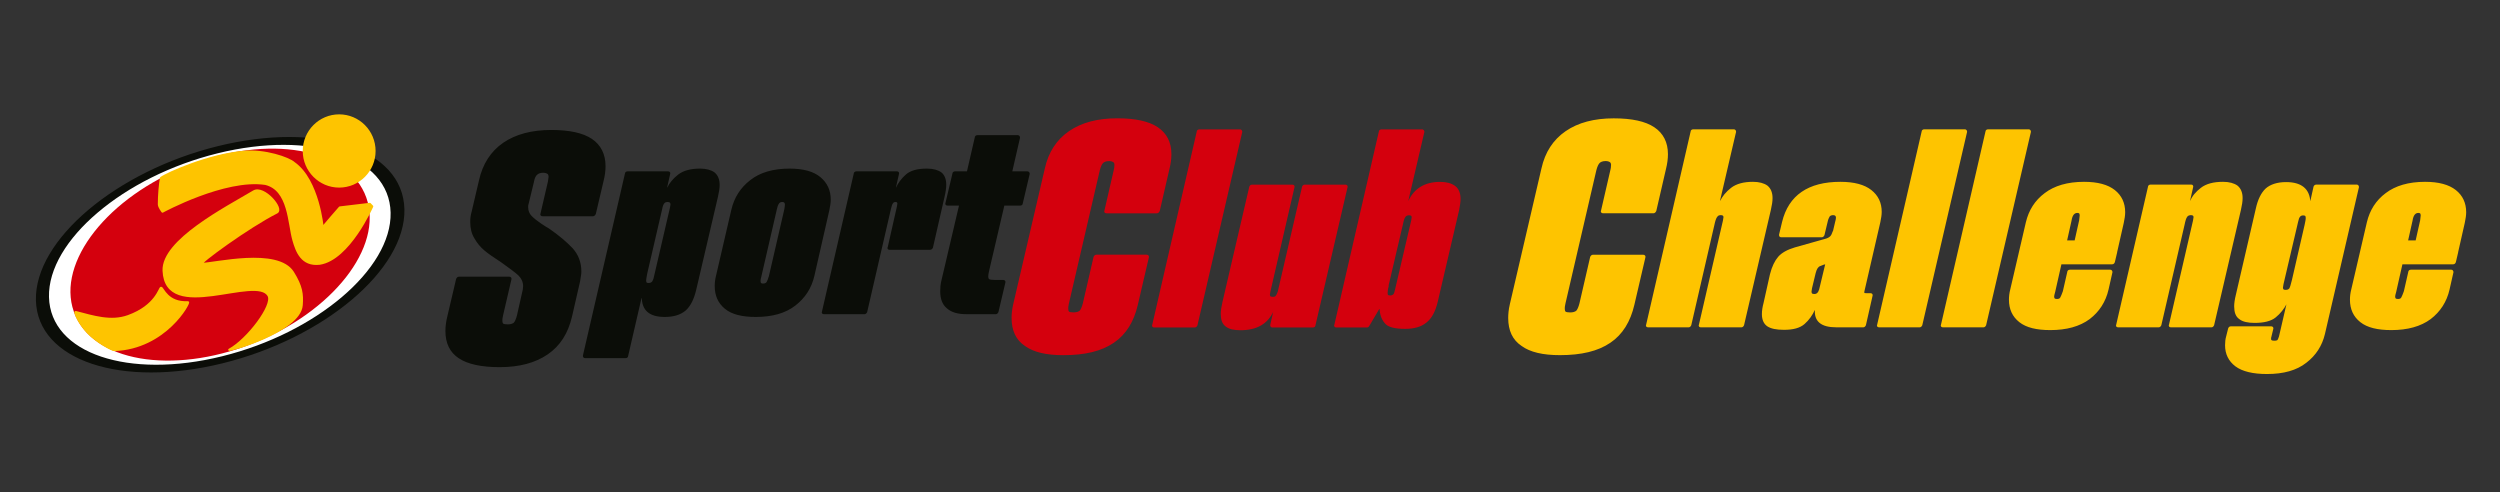 <?xml version="1.0" encoding="UTF-8" standalone="no"?>
<!-- Created with Inkscape (http://www.inkscape.org/) -->

<svg
   version="1.1"
   id="svg1"
   width="1158"
   height="228"
   viewBox="0 0 1158 228"
   xmlns="http://www.w3.org/2000/svg"
   xmlns:svg="http://www.w3.org/2000/svg">
  <rect x="0" y="0" width="1158" height="228" fill="#333333" stroke="none"/>
  <defs
     id="defs1" />
  <g
     id="layer4"
     style="display:inline">
    <ellipse
       style="display:inline;fill:#0b0d08;fill-opacity:1;stroke:#0b0d08;stroke-width:1.411;stroke-linecap:round;stroke-linejoin:round;stroke-opacity:1"
       id="path6"
       cx="101.506"
       cy="142.353"
       rx="87.19"
       ry="49.561"
       transform="matrix(0.971,-0.24,0.024,1,0,0)" />
    <ellipse
       style="display:inline;opacity:1;fill:#ffffff;fill-opacity:1;stroke:#ffffff;stroke-width:1.313;stroke-linecap:round;stroke-linejoin:round;stroke-opacity:1"
       id="path6-6"
       cx="101.479"
       cy="142.382"
       rx="80.827"
       ry="46.342"
       transform="matrix(0.971,-0.24,0.023,1,0,0)" />
    <ellipse
       style="display:inline;opacity:1;fill:#d4000d;fill-opacity:1;stroke:#d4000d;stroke-width:1.907;stroke-linecap:round;stroke-linejoin:round;stroke-opacity:1"
       id="path2"
       cx="44.289"
       cy="148.525"
       rx="71.755"
       ry="42.888"
       transform="matrix(0.92,-0.392,0.412,0.911,0,0)" />
  </g>
  <g
     id="layer1"
     style="display:inline">
    <path
       style="opacity:1;fill:#fec400;fill-opacity:1;stroke:#fec400;stroke-width:1.002;stroke-linecap:round;stroke-linejoin:round;stroke-opacity:1"
       d="m 35.062,144.531 c -0.791,-0.207 1.524,5.356 5.885,9.774 4.381,4.438 11.093,7.846 11.865,7.82 23.917,-0.809 35.237,-22.18 34.25,-22.125 -9.545,0.532 -11.583,-6.602 -12.438,-6.688 -0.741,-0.074 -2.119,8.357 -15.235,13.12 -7.95,2.887 -16.176,0.233 -24.327,-1.901 z"
       id="path5" />
    <path
       style="opacity:1;fill:#fec400;fill-opacity:1;stroke:#fec400;stroke-width:1.002;stroke-linecap:round;stroke-linejoin:round;stroke-opacity:1"
       d="m 93.438,122.25 c 5.852,-0.015 35.185,-7.34 42.25,3.938 4.116,6.571 4.406,10.199 4.062,15.125 -0.867,12.446 -35.568,21.804 -33.48,20.654 8.546,-4.708 20.494,-20.534 18.168,-24.947 -5.41,-10.264 -47.635,13.165 -48.651,-11.631 -0.572,-13.96 28.872,-29.058 41.742,-36.722 4.581,-2.728 13.953,8.095 10.674,9.746 C 115.102,105.003 91.558,122.255 93.438,122.25 Z"
       id="path4" />
    <path
       style="display:inline;fill:#fec400;fill-opacity:1;stroke:#fec400;stroke-width:1.002;stroke-linecap:round;stroke-linejoin:round;stroke-opacity:1"
       d="m 149.452,105.496 c 0.12,-0.482 7.948,-9.393 7.948,-9.393 l 13.894,-1.659 1.106,1.15 c 0,0 -10.718,24.469 -24.328,26.545 -8.261,0.965 -10.655,-5.683 -12.148,-10.919 -2.233,-7.833 -1.897,-23.423 -13.016,-26.061 -18.817,-2.832 -47.64,12.87 -47.64,12.87 0,0 -1.674,-2.104 -1.669,-3.396 0.017,-4.41 0.419,-8.967 0.977,-12.199 3.109,-2.264 22.084,-10.635 38.172,-12.115 9.912,-0.911 21.041,2.959 23.443,5.185 11.363,8.015 13.261,29.991 13.261,29.991 z"
       id="path3" />
    <ellipse
       style="display:inline;opacity:1;fill:#fec400;fill-opacity:1;stroke:#fec400;stroke-width:1.175;stroke-linecap:round;stroke-linejoin:round;stroke-opacity:1"
       id="path1"
       cx="157.102"
       cy="69.931"
       rx="16.283"
       ry="16.378" />
  </g>
  <path
     d="m 818.388,86.366 c -1.408,-1.024 -3.584,-1.664 -6.4,-1.664 -4.224,0 -7.552,0.896 -9.856,2.688 -2.304,1.792 -3.968,3.84 -4.992,6.016 h -1.024 l 7.552,-32.384 c 0,-0.384 -0.256,-0.64 -0.512,-0.64 h -18.816 c -0.512,0 -0.768,0.256 -0.768,0.64 l -20.608,89.472 c -0.256,0.512 0,0.64 0.512,0.64 h 18.688 c 0.256,0 0.512,-0.128 0.768,-0.64 l 11.008,-47.744 c 0.384,-1.408 0.768,-2.304 1.28,-2.816 0.384,-0.512 1.024,-0.768 1.92,-0.768 1.024,0 1.664,0.512 1.664,1.408 l -0.256,1.664 -11.136,48.256 c -0.256,0.512 0,0.64 0.512,0.64 h 18.688 c 0.256,0 0.512,-0.128 0.768,-0.64 l 12.416,-53.376 c 0.512,-2.176 0.768,-3.968 0.768,-5.376 0,-2.432 -0.768,-4.224 -2.176,-5.376 z m 44.928,47.616 7.168,-31.104 c 0.384,-1.792 0.64,-3.456 0.64,-4.736 0,-4.096 -1.536,-7.296 -4.608,-9.728 -3.072,-2.432 -7.68,-3.712 -14.08,-3.712 -14.72,0 -23.552,6.144 -26.496,18.176 l -1.408,5.888 c 0,0.512 0.128,0.64 0.512,0.64 h 18.816 c 0.256,0 0.512,-0.128 0.768,-0.64 l 1.408,-5.888 c 0.256,-1.28 0.64,-2.176 1.024,-2.816 0.384,-0.512 1.024,-0.896 2.048,-0.896 1.152,0 1.792,0.64 1.792,1.664 0,0.384 -0.128,0.768 -0.128,1.024 l -0.256,1.024 -1.536,6.528 0.384,-2.048 c -0.384,1.152 -0.768,1.92 -1.28,2.432 -0.512,0.512 -1.408,1.024 -2.432,1.28 l -14.08,3.968 c -3.456,1.024 -6.016,2.432 -7.552,4.224 -1.536,1.792 -2.816,4.352 -3.712,7.936 l -2.944,13.184 c -0.512,1.92 -0.768,3.584 -0.768,5.12 0,2.432 0.768,4.224 2.304,5.248 1.536,1.024 3.968,1.536 7.424,1.536 4.096,0 7.168,-0.768 9.216,-2.56 2.048,-1.792 3.584,-3.968 4.736,-6.528 h 0.896 c -0.512,5.376 2.56,7.936 9.472,7.936 h 12.416 c 0.256,0 0.512,-0.128 0.768,-0.64 l 3.072,-13.568 c 0.128,-0.384 0,-0.64 -0.512,-0.64 h -1.536 c -0.768,0 -1.152,0 -1.408,-0.128 -0.256,-0.128 -0.384,-0.384 -0.384,-0.768 0,0 0,-0.512 0.256,-1.408 z m -24.704,1.024 0.256,-1.664 1.664,-6.912 c 0.512,-2.048 1.28,-3.2 2.304,-3.584 l 1.92,-0.768 c 0.512,0 0.896,-0.256 1.408,-0.64 l -3.072,12.8 c -0.512,1.664 -1.408,2.432 -2.688,2.432 -1.28,0 -1.792,-0.512 -1.792,-1.664 z m 31.36,15.488 c -0.256,0.512 0,0.64 0.512,0.64 h 18.688 c 0.256,0 0.512,-0.128 0.768,-0.64 l 20.736,-89.472 c 0,-0.384 -0.256,-0.64 -0.512,-0.64 h -18.816 c -0.512,0 -0.768,0.256 -0.768,0.64 z m 29.568,0 c -0.256,0.512 0,0.64 0.512,0.64 h 18.688 c 0.256,0 0.512,-0.128 0.768,-0.64 l 20.736,-89.472 c 0,-0.384 -0.256,-0.64 -0.512,-0.64 h -18.816 c -0.512,0 -0.768,0.256 -0.768,0.64 z m 79.744,-62.08 c -3.072,-2.432 -7.68,-3.712 -13.952,-3.712 -7.552,0 -13.568,1.792 -17.92,5.12 -4.48,3.328 -7.296,7.808 -8.576,13.312 l -7.168,30.848 c -0.512,1.92 -0.64,3.584 -0.64,4.864 0,4.224 1.536,7.552 4.608,9.984 3.072,2.432 7.68,3.584 14.08,3.584 7.424,0 13.44,-1.664 17.92,-4.992 4.352,-3.328 7.296,-7.808 8.576,-13.44 l 1.792,-7.936 c 0,-0.384 -0.256,-0.64 -0.512,-0.64 h -18.688 c -0.512,0 -0.768,0.256 -0.768,0.64 l -2.048,8.96 c -0.512,1.408 -0.896,2.432 -1.28,3.072 -0.384,0.64 -1.024,0.896 -1.92,0.896 -1.28,0 -1.792,-0.512 -1.792,-1.664 0,-0.256 0.128,-1.024 0.512,-2.304 l 2.944,-13.056 h 23.808 c 0.512,0 0.768,-0.256 0.896,-0.768 l 1.024,-4.352 v -0.128 l 3.072,-13.568 c 0.384,-1.792 0.64,-3.456 0.64,-4.864 0,-4.096 -1.536,-7.424 -4.608,-9.856 z m -22.4,23.424 2.176,-9.728 c 0.384,-2.56 1.408,-3.968 3.2,-3.968 0.512,0 0.896,0.128 1.152,0.384 0.256,0.256 0.384,0.768 0.384,1.28 0,0.384 -0.128,1.152 -0.256,2.304 l -2.176,9.728 z m 79.232,-25.472 c -1.408,-1.024 -3.584,-1.664 -6.4,-1.664 -4.352,0 -7.68,0.896 -9.984,2.688 -2.304,1.792 -3.968,3.712 -4.864,6.016 h -1.024 l 1.536,-6.784 c 0.128,-0.384 0,-0.64 -0.384,-0.64 h -18.816 c -0.512,0 -0.768,0.256 -0.768,0.64 l -14.72,63.872 c -0.256,0.512 0,0.64 0.512,0.64 h 18.688 c 0.256,0 0.512,-0.128 0.768,-0.64 l 10.752,-46.464 c 0.384,-1.92 0.768,-3.2 1.28,-3.84 0.384,-0.64 1.152,-1.024 2.176,-1.024 1.024,0 1.664,0.512 1.664,1.408 l -0.256,1.664 -11.136,48.256 c -0.256,0.512 0,0.64 0.512,0.64 h 18.688 c 0.256,0 0.512,-0.128 0.768,-0.64 l 12.416,-53.376 c 0.512,-2.176 0.768,-3.968 0.768,-5.376 0,-2.432 -0.768,-4.224 -2.176,-5.376 z m 56.064,0.256 c 0,-0.384 -0.256,-0.64 -0.512,-0.64 h -18.688 c -0.512,0 -0.768,0.256 -0.896,0.64 l -1.536,6.912 h -0.896 c -0.256,-5.76 -3.84,-8.704 -10.752,-8.704 -3.968,0 -7.04,1.024 -9.088,2.816 -2.048,1.92 -3.584,4.992 -4.48,9.216 l -9.216,39.808 c -0.512,2.048 -0.768,3.84 -0.768,5.248 0,2.56 0.64,4.48 2.176,5.504 1.408,1.152 3.712,1.664 6.784,1.664 4.224,0 7.424,-0.768 9.472,-2.432 2.048,-1.664 3.712,-3.712 4.992,-6.144 h 0.896 l -3.584,15.488 c -0.256,0.768 -0.512,1.408 -0.768,1.792 -0.384,0.384 -1.024,0.512 -1.92,0.512 -1.28,0 -1.92,-0.384 -1.92,-1.28 0,-0.384 0,-0.768 0.128,-1.024 l 0.896,-3.712 c 0.128,-0.384 0,-0.64 -0.512,-0.64 h -18.688 c -0.384,0 -0.64,0.256 -0.768,0.64 l -0.896,3.584 c -0.384,1.28 -0.512,2.688 -0.512,4.096 0,3.84 1.536,7.04 4.608,9.344 3.072,2.304 7.936,3.456 14.336,3.456 7.552,0 13.568,-1.664 17.92,-5.12 4.352,-3.328 7.168,-7.68 8.448,-13.056 z m -24.192,17.536 -5.888,25.6 c -0.512,2.048 -0.896,3.456 -1.28,4.096 -0.512,0.64 -1.152,0.896 -2.176,0.896 -1.152,0 -1.664,-0.512 -1.664,-1.536 l 0.256,-1.664 6.784,-28.928 c 0.256,-1.152 0.512,-2.048 1.024,-2.56 0.384,-0.512 1.024,-0.768 1.792,-0.768 0.512,0 1.024,0.128 1.28,0.384 0.256,0.256 0.384,0.768 0.384,1.28 0,0.896 -0.256,1.92 -0.512,3.2 z m 69.248,-15.744 c -3.072,-2.432 -7.68,-3.712 -13.952,-3.712 -7.552,0 -13.568,1.792 -17.92,5.12 -4.48,3.328 -7.296,7.808 -8.576,13.312 l -7.168,30.848 c -0.512,1.92 -0.64,3.584 -0.64,4.864 0,4.224 1.536,7.552 4.608,9.984 3.072,2.432 7.68,3.584 14.08,3.584 7.424,0 13.44,-1.664 17.92,-4.992 4.352,-3.328 7.296,-7.808 8.576,-13.44 l 1.792,-7.936 c 0,-0.384 -0.256,-0.64 -0.512,-0.64 h -18.688 c -0.512,0 -0.768,0.256 -0.768,0.64 l -2.048,8.96 c -0.512,1.408 -0.896,2.432 -1.28,3.072 -0.384,0.64 -1.024,0.896 -1.92,0.896 -1.28,0 -1.792,-0.512 -1.792,-1.664 0,-0.256 0.128,-1.024 0.512,-2.304 l 2.944,-13.056 h 23.808 c 0.512,0 0.768,-0.256 0.896,-0.768 l 1.024,-4.352 v -0.128 l 3.072,-13.568 c 0.384,-1.792 0.64,-3.456 0.64,-4.864 0,-4.096 -1.536,-7.424 -4.608,-9.856 z m -22.4,23.424 2.176,-9.728 c 0.384,-2.56 1.408,-3.968 3.2,-3.968 0.512,0 0.896,0.128 1.152,0.384 0.256,0.256 0.384,0.768 0.384,1.28 0,0.384 -0.128,1.152 -0.256,2.304 l -2.176,9.728 z"
     id="text4"
     style="font-size:128px;font-family:'Fixture Italic';-inkscape-font-specification:'Fixture Italic, ';fill:#fec400;stroke:#fec400;stroke-width:0.968;stroke-linecap:round;stroke-linejoin:round"
     aria-label="hallenge" />
  <path
     d="m 705.06,159.838 c 3.883,2.837 9.707,4.181 17.472,4.181 9.856,0 17.472,-1.792 23.147,-5.675 5.525,-3.733 9.109,-9.557 10.901,-17.323 l 5.077,-21.803 c 0.149,-0.448 0,-0.747 -0.597,-0.747 h -23.147 c -0.448,0 -0.747,0.299 -0.896,0.747 l -4.928,21.355 c -0.448,1.792 -1.045,3.136 -1.643,3.733 -0.747,0.597 -1.792,0.896 -3.136,0.896 -1.195,0 -1.941,-0.149 -2.389,-0.448 -0.448,-0.299 -0.597,-1.045 -0.597,-1.941 0,-0.299 0,-1.045 0.299,-2.24 l 14.336,-61.824 c 0.448,-1.792 1.045,-2.987 1.643,-3.584 0.597,-0.597 1.643,-1.045 3.136,-1.045 1.045,0 1.792,0.299 2.24,0.597 0.448,0.299 0.747,0.896 0.747,1.643 0,1.045 -0.149,1.792 -0.299,2.389 l -4.331,18.816 c -0.299,0.597 0,0.747 0.597,0.747 h 23.147 c 0.299,0 0.597,-0.149 0.896,-0.747 l 4.48,-19.413 c 0.597,-2.389 0.896,-4.629 0.896,-6.72 0,-5.376 -2.091,-9.408 -6.123,-12.096 -4.032,-2.688 -10.155,-4.032 -18.517,-4.032 -8.96,0 -16.277,1.941 -21.952,5.824 -5.675,3.883 -9.408,9.557 -11.051,17.024 l -14.635,62.869 c -0.597,2.539 -0.747,4.629 -0.747,6.272 0,5.675 1.941,9.856 5.973,12.544 z"
     id="text4-2"
     style="font-size:149.333px;font-family:'Fixture Italic';-inkscape-font-specification:'Fixture Italic, ';fill:#fec400;stroke:#fec400;stroke-width:0.968;stroke-linecap:round;stroke-linejoin:round"
     aria-label="C" />
  <path
     d="m 534.209,150.543 c -0.256,0.512 0,0.64 0.512,0.64 h 18.688 c 0.256,0 0.512,-0.128 0.768,-0.64 l 20.736,-89.472 c 0,-0.384 -0.256,-0.64 -0.512,-0.64 h -18.816 c -0.512,0 -0.768,0.256 -0.768,0.64 z M 623.681,86.671 c 0.128,-0.384 0,-0.64 -0.512,-0.64 h -18.816 c -0.384,0 -0.64,0.256 -0.768,0.64 l -11.264,48.64 c -0.384,1.024 -0.768,1.792 -1.152,2.176 -0.384,0.384 -0.896,0.512 -1.664,0.512 -1.28,0 -1.792,-0.512 -1.792,-1.536 l 0.256,-1.536 11.136,-48.256 c 0.128,-0.384 0,-0.64 -0.512,-0.64 h -18.688 c -0.384,0 -0.64,0.256 -0.768,0.64 l -12.416,53.376 c -0.512,2.176 -0.768,3.968 -0.768,5.376 0,2.56 0.64,4.352 2.048,5.376 1.408,1.152 3.584,1.664 6.528,1.664 7.424,0 12.416,-2.816 14.976,-8.704 h 0.896 l -1.536,6.784 c 0,0.512 0.128,0.64 0.512,0.64 h 18.688 c 0.512,0 0.768,-0.128 0.768,-0.64 z m 50.048,-0.128 c -1.536,-1.152 -3.712,-1.792 -6.656,-1.792 -6.912,0 -11.776,2.944 -14.336,8.704 h -1.024 l 7.552,-32.384 c 0,-0.384 -0.256,-0.64 -0.512,-0.64 h -18.816 c -0.512,0 -0.768,0.256 -0.768,0.64 l -20.608,89.472 c -0.256,0.512 0,0.64 0.512,0.64 h 14.08 c 0.256,0 0.512,-0.128 0.768,-0.64 l 4.608,-7.808 h 1.024 c 0,2.688 0.768,4.864 2.176,6.528 1.28,1.792 4.352,2.56 9.216,2.56 3.968,0 7.168,-0.896 9.472,-2.816 2.304,-1.792 3.968,-4.864 4.992,-9.088 l 9.984,-42.752 c 0.384,-2.048 0.64,-3.712 0.64,-4.992 0,-2.56 -0.768,-4.48 -2.304,-5.632 z m -19.328,14.08 -0.256,1.664 -7.424,31.744 c -0.256,1.28 -0.512,2.048 -0.896,2.56 -0.512,0.512 -1.152,0.768 -1.92,0.768 -0.64,0 -1.024,-0.128 -1.28,-0.384 -0.256,-0.256 -0.384,-0.64 -0.384,-1.28 0,-0.768 0.128,-1.92 0.512,-3.2 h -0.128 l 6.656,-28.416 c 0.384,-1.92 0.768,-3.2 1.28,-3.84 0.384,-0.64 1.152,-1.024 2.176,-1.024 1.024,0 1.664,0.512 1.664,1.408 z"
     id="text8-6"
     style="font-size:128px;font-family:'Fixture Italic';-inkscape-font-specification:'Fixture Italic, ';fill:#d4000d;stroke:#d4000d;stroke-width:1.002;stroke-linecap:round;stroke-linejoin:round"
     aria-label="lub" />
  <path
     d="m 475.046,159.835 c 3.883,2.837 9.707,4.181 17.472,4.181 9.856,0 17.472,-1.792 23.147,-5.675 5.525,-3.733 9.109,-9.557 10.901,-17.323 l 5.077,-21.803 c 0.149,-0.448 0,-0.747 -0.597,-0.747 h -23.147 c -0.448,0 -0.747,0.299 -0.896,0.747 l -4.928,21.355 c -0.448,1.792 -1.045,3.136 -1.643,3.733 -0.747,0.597 -1.792,0.896 -3.136,0.896 -1.195,0 -1.941,-0.149 -2.389,-0.448 -0.448,-0.299 -0.597,-1.045 -0.597,-1.941 0,-0.299 0,-1.045 0.299,-2.24 l 14.336,-61.824 c 0.448,-1.792 1.045,-2.987 1.643,-3.584 0.597,-0.597 1.643,-1.045 3.136,-1.045 1.045,0 1.792,0.299 2.24,0.597 0.448,0.299 0.747,0.896 0.747,1.643 0,1.045 -0.149,1.792 -0.299,2.389 l -4.331,18.816 c -0.299,0.597 0,0.747 0.597,0.747 h 23.147 c 0.299,0 0.597,-0.149 0.896,-0.747 l 4.48,-19.413 c 0.597,-2.389 0.896,-4.629 0.896,-6.72 0,-5.376 -2.091,-9.408 -6.123,-12.096 -4.032,-2.688 -10.155,-4.032 -18.517,-4.032 -8.96,0 -16.277,1.941 -21.952,5.824 -5.675,3.883 -9.408,9.557 -11.051,17.024 L 469.819,141.019 c -0.597,2.539 -0.747,4.629 -0.747,6.272 0,5.675 1.941,9.856 5.973,12.544 z"
     id="text8-6-4"
     style="font-size:149.333px;font-family:'Fixture Italic';-inkscape-font-specification:'Fixture Italic, ';fill:#d4000d;stroke:#d4000d;stroke-width:1.002;stroke-linecap:round;stroke-linejoin:round"
     aria-label="C" />
  <path
     style="font-weight:800;font-stretch:condensed;font-size:128px;font-family:'Fixture Italic';-inkscape-font-specification:'Fixture Italic,  Ultra-Bold Condensed';fill:#0b0d08;stroke:#0b0d08;stroke-width:1.002;stroke-linecap:round;stroke-linejoin:round"
     d="m 330.665,80.259 c -1.408,-1.024 -3.584,-1.664 -6.4,-1.664 -4.224,0 -7.552,0.896 -9.856,2.688 -2.304,1.792 -3.968,3.84 -4.992,6.016 h -1.024 l 1.536,-6.784 c 0.128,-0.384 0,-0.64 -0.384,-0.64 h -18.816 c -0.512,0 -0.768,0.256 -0.768,0.64 l -19.456,84.224 c 0,0.512 0.128,0.64 0.512,0.64 h 18.688 c 0.512,0 0.768,-0.128 0.768,-0.64 l 6.272,-27.136 h 1.024 c 0,5.888 3.328,8.704 10.112,8.704 3.968,0 7.04,-0.896 9.344,-2.816 2.176,-1.92 3.712,-4.992 4.736,-9.216 l 10.112,-43.264 c 0.512,-2.176 0.768,-3.968 0.768,-5.376 0,-2.432 -0.768,-4.224 -2.176,-5.376 z m -19.584,14.464 -0.256,1.536 -7.424,32 c -0.256,1.28 -0.64,2.048 -1.024,2.56 -0.512,0.512 -1.152,0.768 -1.92,0.768 -0.64,0 -1.024,-0.128 -1.28,-0.384 -0.256,-0.256 -0.384,-0.64 -0.384,-1.28 0,-0.256 0.128,-1.408 0.512,-3.328 l 6.912,-29.824 c 0.256,-1.408 0.64,-2.432 1.152,-2.944 0.384,-0.512 1.024,-0.768 1.92,-0.768 1.152,0 1.792,0.64 1.792,1.664 z m 24.96,47.872 c 3.072,2.56 7.68,3.712 14.08,3.712 7.424,0 13.44,-1.664 17.92,-5.12 4.48,-3.456 7.424,-7.936 8.704,-13.568 l 6.912,-30.336 c 0.384,-1.792 0.64,-3.456 0.64,-4.864 0,-4.096 -1.536,-7.424 -4.608,-9.984 -3.072,-2.56 -7.68,-3.84 -13.952,-3.84 -7.552,0 -13.568,1.792 -17.92,5.248 -4.48,3.456 -7.296,7.936 -8.576,13.44 l -7.04,30.336 c -0.512,1.92 -0.64,3.584 -0.64,4.864 0,4.224 1.408,7.552 4.48,10.112 z m 19.456,-11.648 c -0.512,0.64 -1.152,0.896 -2.048,0.896 -1.152,0 -1.664,-0.512 -1.664,-1.664 0,-0.64 0.128,-1.408 0.384,-2.176 l 7.168,-31.104 c 0.256,-1.152 0.512,-2.048 1.024,-2.816 0.384,-0.64 1.024,-1.024 2.048,-1.024 1.024,0 1.664,0.64 1.664,1.664 0,0.512 -0.128,1.152 -0.256,2.176 l -7.168,31.104 c -0.384,1.28 -0.768,2.304 -1.152,2.944 z m 80.256,-50.688 c -1.408,-1.024 -3.584,-1.664 -6.4,-1.664 -4.352,0 -7.424,0.896 -9.344,2.56 -2.048,1.792 -3.584,3.84 -4.608,6.144 h -1.024 l 1.536,-6.784 c 0.128,-0.384 0,-0.64 -0.384,-0.64 h -18.816 c -0.512,0 -0.768,0.256 -0.768,0.64 l -14.72,63.872 c -0.256,0.512 0,0.64 0.512,0.64 h 18.688 c 0.256,0 0.512,-0.128 0.768,-0.64 l 11.008,-47.744 c 0.256,-1.28 0.64,-2.304 1.024,-2.816 0.384,-0.512 0.896,-0.768 1.664,-0.768 0.768,0 1.28,0.512 1.28,1.28 l -0.256,1.536 -4.224,18.688 c -0.256,0.512 -0.128,0.64 0.384,0.64 h 18.688 c 0.384,0 0.64,-0.128 0.896,-0.64 l 5.376,-23.552 c 0.512,-2.176 0.768,-3.968 0.768,-5.504 0,-2.432 -0.768,-4.224 -2.048,-5.248 z m 40.704,0.256 c 0,-0.384 -0.256,-0.64 -0.512,-0.64 h -7.68 l 3.712,-16.128 c 0,-0.384 -0.256,-0.64 -0.512,-0.64 h -18.688 c -0.512,0 -0.768,0.256 -0.768,0.64 l -3.712,16.128 h -5.888 c -0.512,0 -0.768,0.256 -0.768,0.64 l -3.2,13.568 c -0.256,0.512 0,0.64 0.512,0.64 h 5.888 l -8.32,35.456 c -0.384,1.536 -0.512,3.072 -0.512,4.736 0,3.328 0.896,5.888 2.944,7.552 2.048,1.792 4.864,2.56 8.704,2.56 h 13.568 c 0.256,0 0.512,-0.128 0.768,-0.64 l 3.2,-13.568 c 0.128,-0.384 0,-0.64 -0.512,-0.64 h -3.712 c -1.408,0 -2.432,-0.128 -2.944,-0.384 -0.512,-0.256 -0.768,-0.896 -0.768,-1.792 0,-0.64 0.128,-1.536 0.384,-2.56 l 7.168,-30.72 h 7.68 c 0.512,0 0.768,-0.128 0.768,-0.64 z"
     id="text8"
     aria-label="port" />
  <path
     style="font-weight:800;font-stretch:condensed;font-size:149.333px;font-family:'Fixture Italic';-inkscape-font-specification:'Fixture Italic,  Ultra-Bold Condensed';fill:#0b0d08;stroke:#0b0d08;stroke-width:1.002;stroke-linecap:round;stroke-linejoin:round"
     d="m 212.788,165.537 c 4.032,2.688 10.304,4.032 18.667,4.032 8.96,0 16.277,-1.941 21.952,-5.824 5.675,-3.883 9.259,-9.557 11.051,-17.173 l 3.733,-16.277 c 0.299,-1.941 0.597,-3.435 0.597,-4.48 0,-4.181 -1.344,-7.616 -3.883,-10.453 -2.539,-2.688 -6.123,-5.824 -10.901,-9.109 -0.597,-0.299 -1.792,-1.045 -3.584,-2.24 -1.792,-1.195 -3.285,-2.389 -4.48,-3.584 -1.195,-1.195 -1.792,-2.688 -1.792,-4.48 0,-0.597 0,-1.045 0.149,-1.344 l 2.539,-10.453 c 0.299,-1.792 0.896,-2.987 1.643,-3.584 0.597,-0.597 1.643,-1.045 3.136,-1.045 1.045,0 1.792,0.299 2.24,0.597 0.448,0.299 0.747,0.896 0.747,1.792 0,0.299 -0.149,1.045 -0.299,2.24 l -3.435,14.784 c -0.299,0.597 0,0.747 0.597,0.747 h 23.147 c 0.299,0 0.597,-0.149 0.896,-0.747 l 3.584,-15.232 c 0.597,-2.389 0.896,-4.629 0.896,-6.72 0,-5.376 -2.091,-9.557 -6.123,-12.245 -4.032,-2.688 -10.155,-4.032 -18.517,-4.032 -8.96,0 -16.277,1.941 -21.952,5.824 -5.675,3.883 -9.408,9.707 -11.051,17.173 l -3.435,14.635 c -0.448,1.493 -0.597,2.987 -0.597,4.48 0,2.837 0.597,5.376 1.941,7.467 1.195,2.091 2.688,3.883 4.48,5.376 1.792,1.493 4.331,3.285 7.616,5.376 3.733,2.688 6.421,4.629 8.064,6.123 1.493,1.493 2.389,3.285 2.389,5.376 0,0.747 -0.149,1.344 -0.149,1.643 l -2.688,11.947 c -0.448,1.792 -1.045,3.136 -1.643,3.733 -0.747,0.597 -1.792,0.896 -3.136,0.896 -1.195,0 -1.941,-0.149 -2.389,-0.448 -0.448,-0.299 -0.597,-1.045 -0.597,-1.941 0,-0.299 0,-1.045 0.299,-2.24 l 3.883,-16.725 c 0.149,-0.448 0,-0.747 -0.597,-0.747 H 212.639 c -0.448,0 -0.747,0.299 -0.896,0.747 l -4.032,17.173 c -0.597,2.389 -0.896,4.629 -0.896,6.72 0,5.525 1.941,9.557 5.973,12.245 z"
     id="text8-9"
     aria-label="S" />
</svg>
